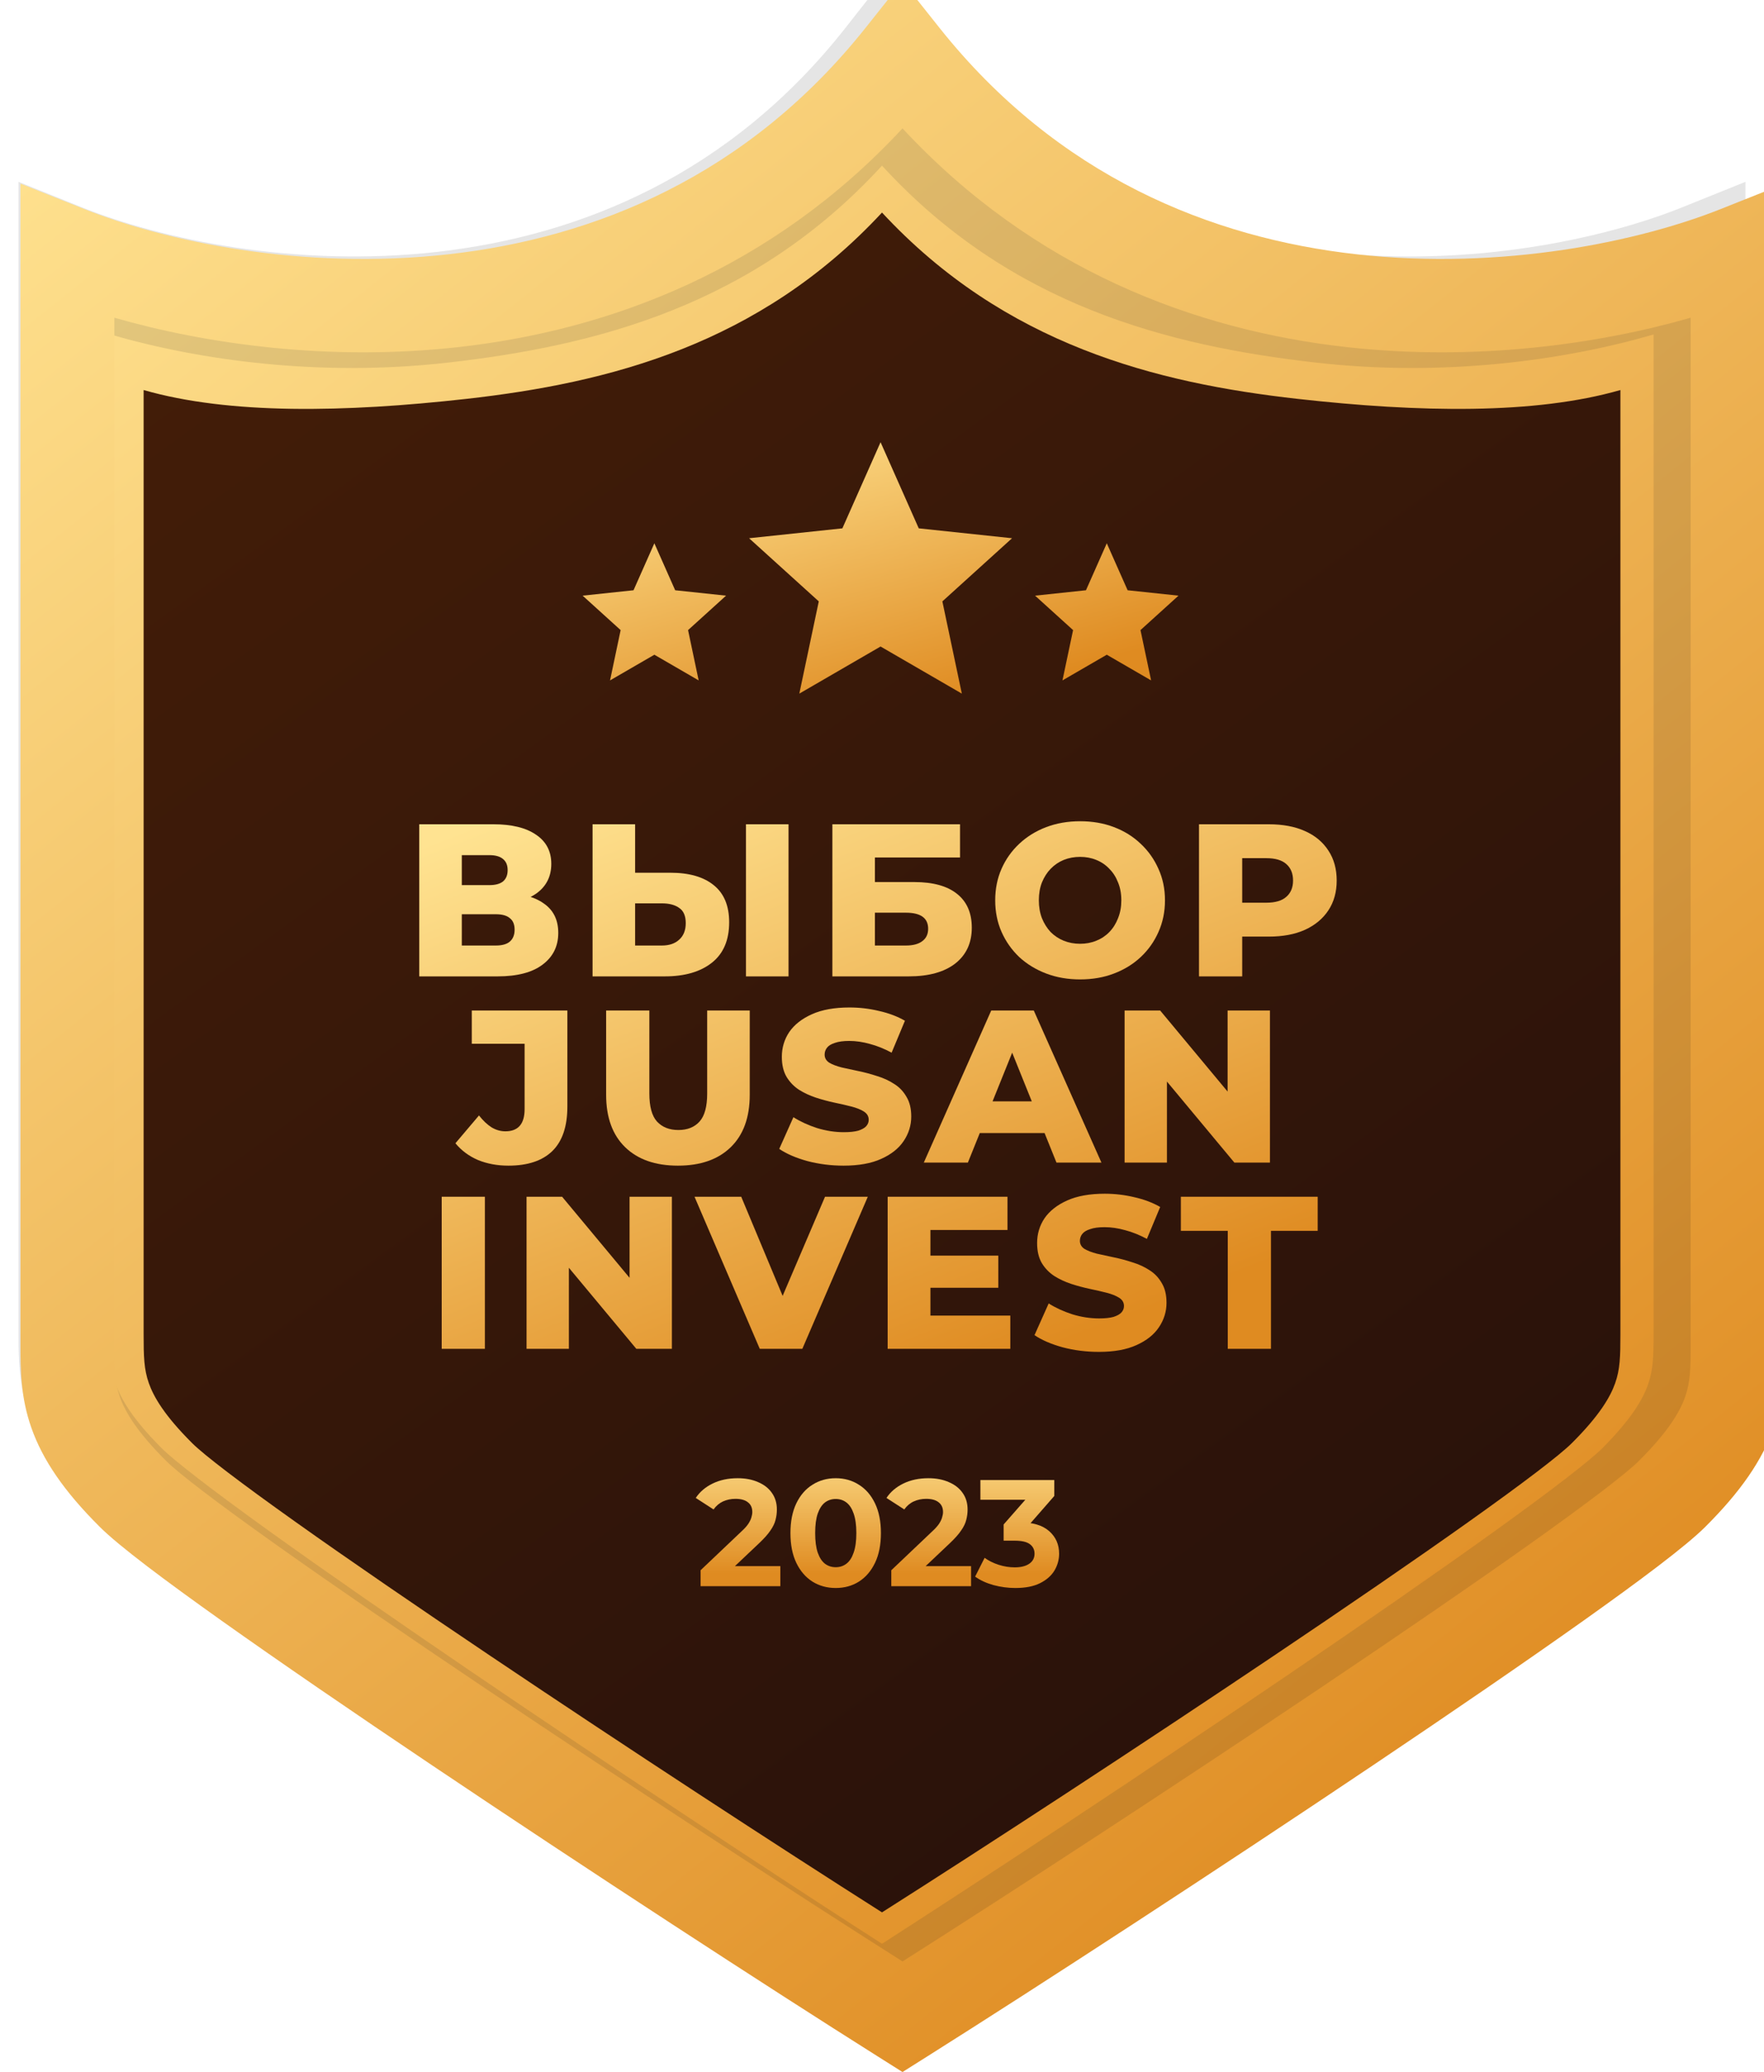 <svg width="86" height="101" viewBox="0 0 86 101" fill="none" xmlns="http://www.w3.org/2000/svg">
<path fill-rule="evenodd" clip-rule="evenodd" d="M2.671 12.739C10.97 16.075 30.644 18.835 42.956 3.185C55.267 18.835 74.942 16.075 83.24 12.739V65.968C83.24 68.243 83.24 70.063 80.071 73.248C76.993 76.341 53.668 91.901 42.956 98.725C32.243 91.901 8.918 76.341 5.84 73.248C2.671 70.063 2.671 68.243 2.671 65.968V12.739Z" fill="url(#paint0_linear_2779_12848)"/>
<path fill-rule="evenodd" clip-rule="evenodd" d="M43 2.729L44.681 4.845C50.086 11.65 57.087 14.457 63.736 15.203C70.438 15.955 76.704 14.595 80.346 13.146L83.284 11.976L83.284 65.124C83.285 66.146 83.285 67.418 82.789 68.83C82.273 70.298 81.296 71.735 79.657 73.366C78.775 74.243 76.681 75.81 74.093 77.65C71.433 79.541 68.065 81.848 64.481 84.257C57.313 89.076 49.239 94.335 44.147 97.546L43 98.27L41.853 97.546C36.762 94.335 28.687 89.076 21.519 84.257C17.936 81.848 14.568 79.541 11.907 77.65C9.319 75.81 7.225 74.243 6.343 73.366C4.705 71.735 3.727 70.298 3.211 68.83C2.715 67.418 2.716 66.146 2.716 65.125C2.716 65.094 2.716 65.063 2.716 65.033V11.976L5.655 13.146C9.296 14.595 15.562 15.955 22.265 15.203C28.913 14.457 35.914 11.65 41.319 4.845L43 2.729ZM7.002 19.012V65.033C7.002 66.129 7.018 66.742 7.256 67.421C7.49 68.086 8.013 68.995 9.374 70.35C9.949 70.922 11.709 72.267 14.398 74.178C17.015 76.039 20.349 78.323 23.918 80.722C30.538 85.173 37.932 89.998 43 93.217C48.068 89.998 55.462 85.173 62.082 80.722C65.652 78.323 68.985 76.039 71.602 74.178C74.291 72.267 76.051 70.922 76.626 70.35C77.987 68.995 78.51 68.086 78.744 67.421C78.983 66.742 78.999 66.129 78.999 65.033V19.012C74.825 20.212 69.202 20.109 63.256 19.442C56.371 18.669 48.989 16.817 43 10.36C37.011 16.817 29.629 18.669 22.745 19.442C16.798 20.109 11.176 20.212 7.002 19.012Z" fill="url(#paint1_linear_2779_12848)"/>
<g opacity="0.12" filter="url(#filter0_f_2779_12848)">
<path fill-rule="evenodd" clip-rule="evenodd" d="M43 -0.91L44.757 1.327C50.405 8.52 57.72 11.488 64.668 12.276C71.671 13.071 78.219 11.634 82.024 10.101L85.095 8.864L85.095 65.05C85.095 66.13 85.096 67.475 84.577 68.968C84.038 70.519 83.017 72.038 81.304 73.763C80.383 74.69 78.195 76.346 75.49 78.291C72.71 80.29 69.191 82.729 65.446 85.276C57.956 90.371 49.519 95.93 44.199 99.325L43 100.09L41.801 99.325C36.481 95.93 28.044 90.371 20.554 85.276C16.809 82.729 13.29 80.29 10.51 78.291C7.805 76.346 5.617 74.69 4.696 73.763C2.983 72.038 1.962 70.519 1.423 68.968C0.904 67.475 0.905 66.13 0.905 65.05C0.905 65.018 0.905 64.986 0.905 64.954V8.864L3.976 10.101C7.782 11.634 14.329 13.071 21.332 12.276C28.28 11.488 35.595 8.52 41.244 1.327L43 -0.91ZM5.384 16.303V64.954C5.384 66.113 5.4 66.76 5.65 67.478C5.894 68.181 6.44 69.142 7.863 70.574C8.464 71.18 10.303 72.601 13.112 74.622C15.847 76.588 19.331 79.002 23.061 81.54C29.978 86.245 37.705 91.346 43 94.748C48.296 91.346 56.022 86.245 62.94 81.54C66.67 79.002 70.153 76.588 72.888 74.622C75.698 72.601 77.536 71.18 78.138 70.574C79.56 69.142 80.106 68.181 80.35 67.478C80.6 66.76 80.617 66.113 80.617 64.954V16.303C76.255 17.572 70.379 18.381 64.166 17.675C56.972 16.859 49.258 14.901 43 8.074C36.742 14.901 29.028 16.859 21.834 17.675C15.621 18.381 9.745 17.572 5.384 16.303Z" fill="#201F1F"/>
</g>
<g filter="url(#filter1_d_2779_12848)">
<path fill-rule="evenodd" clip-rule="evenodd" d="M43 -0.91L44.794 1.347C50.564 8.605 58.037 11.599 65.134 12.395C72.288 13.197 78.976 11.747 82.863 10.2L86 8.952L86 65.645C86.001 66.734 86.001 68.091 85.471 69.597C84.92 71.163 83.877 72.695 82.128 74.435C81.187 75.371 78.952 77.042 76.189 79.005C73.349 81.022 69.754 83.483 65.929 86.053C58.278 91.193 49.659 96.802 44.224 100.228L43 101L41.776 100.228C36.341 96.802 27.722 91.193 20.071 86.053C16.246 83.483 12.651 81.022 9.811 79.005C7.048 77.042 4.813 75.371 3.872 74.435C2.123 72.695 1.08 71.163 0.529 69.597C-0.001 68.091 -0 66.734 3.00317e-05 65.645C4.48644e-05 65.612 5.94789e-05 65.579 5.94789e-05 65.547V8.952L3.137 10.2C7.024 11.747 13.712 13.197 20.866 12.395C27.963 11.599 35.436 8.605 41.206 1.347L43 -0.91ZM4.575 15.487V65.547C4.575 66.716 4.592 67.37 4.846 68.094C5.096 68.803 5.654 69.773 7.107 71.218C7.721 71.829 9.599 73.263 12.47 75.302C15.263 77.286 18.822 79.722 22.632 82.282C29.698 87.03 37.591 92.177 43 95.61C48.409 92.177 56.302 87.03 63.368 82.282C67.178 79.722 70.737 77.286 73.531 75.302C76.401 73.263 78.279 71.829 78.893 71.218C80.346 69.773 80.904 68.803 81.154 68.094C81.408 67.37 81.425 66.716 81.425 65.547V15.487C76.97 16.768 70.968 17.628 64.621 16.916C57.273 16.093 49.393 13.146 43 6.258C36.607 13.146 28.727 16.093 21.379 16.916C15.032 17.628 9.03 16.768 4.575 15.487Z" fill="url(#paint2_linear_2779_12848)"/>
</g>
<path d="M34.155 77.317V76.541L36.14 74.656C36.297 74.513 36.412 74.385 36.486 74.272C36.559 74.159 36.608 74.055 36.633 73.962C36.662 73.868 36.677 73.782 36.677 73.703C36.677 73.496 36.606 73.338 36.464 73.23C36.326 73.117 36.123 73.06 35.853 73.06C35.638 73.06 35.437 73.102 35.25 73.186C35.069 73.269 34.915 73.4 34.787 73.577L33.92 73.016C34.116 72.72 34.39 72.486 34.743 72.314C35.096 72.141 35.503 72.055 35.964 72.055C36.346 72.055 36.679 72.119 36.964 72.247C37.253 72.37 37.476 72.545 37.633 72.772C37.794 72.998 37.875 73.269 37.875 73.585C37.875 73.752 37.853 73.92 37.809 74.087C37.77 74.25 37.687 74.422 37.559 74.605C37.437 74.787 37.255 74.991 37.015 75.218L35.368 76.777L35.14 76.341H38.044V77.317H34.155Z" fill="url(#paint3_linear_2779_12848)"/>
<path d="M40.742 77.406C40.32 77.406 39.943 77.302 39.609 77.095C39.276 76.883 39.014 76.578 38.822 76.179C38.631 75.78 38.536 75.297 38.536 74.73C38.536 74.164 38.631 73.681 38.822 73.282C39.014 72.883 39.276 72.58 39.609 72.373C39.943 72.161 40.32 72.055 40.742 72.055C41.168 72.055 41.545 72.161 41.874 72.373C42.207 72.58 42.469 72.883 42.66 73.282C42.852 73.681 42.947 74.164 42.947 74.73C42.947 75.297 42.852 75.78 42.66 76.179C42.469 76.578 42.207 76.883 41.874 77.095C41.545 77.302 41.168 77.406 40.742 77.406ZM40.742 76.393C40.943 76.393 41.117 76.336 41.264 76.223C41.416 76.11 41.533 75.93 41.617 75.683C41.705 75.437 41.749 75.119 41.749 74.73C41.749 74.341 41.705 74.023 41.617 73.777C41.533 73.531 41.416 73.351 41.264 73.237C41.117 73.124 40.943 73.067 40.742 73.067C40.545 73.067 40.371 73.124 40.219 73.237C40.072 73.351 39.955 73.531 39.867 73.777C39.783 74.023 39.742 74.341 39.742 74.73C39.742 75.119 39.783 75.437 39.867 75.683C39.955 75.93 40.072 76.11 40.219 76.223C40.371 76.336 40.545 76.393 40.742 76.393Z" fill="url(#paint4_linear_2779_12848)"/>
<path d="M43.453 77.317V76.541L45.438 74.656C45.595 74.513 45.71 74.385 45.784 74.272C45.857 74.159 45.907 74.055 45.931 73.962C45.96 73.868 45.975 73.782 45.975 73.703C45.975 73.496 45.904 73.338 45.762 73.23C45.625 73.117 45.421 73.06 45.152 73.06C44.936 73.06 44.735 73.102 44.549 73.186C44.367 73.269 44.213 73.4 44.086 73.577L43.218 73.016C43.414 72.72 43.688 72.486 44.041 72.314C44.394 72.141 44.801 72.055 45.262 72.055C45.644 72.055 45.977 72.119 46.262 72.247C46.551 72.37 46.774 72.545 46.931 72.772C47.093 72.998 47.173 73.269 47.173 73.585C47.173 73.752 47.151 73.92 47.107 74.087C47.068 74.25 46.985 74.422 46.857 74.605C46.735 74.787 46.553 74.991 46.313 75.218L44.666 76.777L44.438 76.341H47.343V77.317H43.453Z" fill="url(#paint5_linear_2779_12848)"/>
<path d="M49.503 77.406C49.145 77.406 48.79 77.359 48.437 77.265C48.084 77.166 47.785 77.029 47.54 76.851L48.003 75.935C48.199 76.078 48.427 76.191 48.687 76.275C48.947 76.359 49.209 76.4 49.474 76.4C49.773 76.4 50.008 76.341 50.18 76.223C50.351 76.105 50.437 75.942 50.437 75.735C50.437 75.538 50.361 75.383 50.209 75.27C50.057 75.156 49.812 75.1 49.474 75.1H48.93V74.309L50.363 72.676L50.496 73.104H47.797V72.144H51.4V72.92L49.974 74.553L49.371 74.206H49.716C50.349 74.206 50.827 74.348 51.15 74.634C51.474 74.92 51.635 75.287 51.635 75.735C51.635 76.026 51.559 76.299 51.407 76.556C51.255 76.807 51.023 77.011 50.709 77.169C50.395 77.327 49.993 77.406 49.503 77.406Z" fill="url(#paint6_linear_2779_12848)"/>
<path d="M42.93 21.555L44.792 25.754L49.34 26.236L45.943 29.314L46.892 33.81L42.93 31.514L38.969 33.81L39.918 29.314L36.52 26.236L41.068 25.754L42.93 21.555Z" fill="url(#paint7_linear_2779_12848)"/>
<path d="M53.959 26.482L54.975 28.772L57.455 29.035L55.602 30.714L56.12 33.166L53.959 31.914L51.798 33.166L52.316 30.714L50.463 29.035L52.944 28.772L53.959 26.482Z" fill="url(#paint8_linear_2779_12848)"/>
<path d="M31.902 26.482L32.917 28.772L35.398 29.035L33.545 30.714L34.062 33.166L31.902 31.914L29.741 33.166L30.258 30.714L28.405 29.035L30.886 28.772L31.902 26.482Z" fill="url(#paint9_linear_2779_12848)"/>
<path d="M20.44 47.593V40.179H24.057C24.951 40.179 25.643 40.349 26.132 40.687C26.628 41.019 26.877 41.492 26.877 42.107C26.877 42.707 26.646 43.18 26.185 43.526C25.724 43.865 25.107 44.034 24.334 44.034L24.547 43.536C25.384 43.536 26.036 43.702 26.504 44.034C26.98 44.359 27.217 44.839 27.217 45.474C27.217 46.124 26.962 46.639 26.451 47.021C25.948 47.402 25.217 47.593 24.259 47.593H20.44ZM22.515 46.089H24.174C24.479 46.089 24.706 46.025 24.855 45.898C25.011 45.764 25.089 45.57 25.089 45.316C25.089 45.061 25.011 44.874 24.855 44.754C24.706 44.627 24.479 44.564 24.174 44.564H22.515V46.089ZM22.515 43.145H23.855C24.153 43.145 24.377 43.084 24.526 42.964C24.674 42.837 24.749 42.654 24.749 42.414C24.749 42.174 24.674 41.994 24.526 41.874C24.377 41.746 24.153 41.683 23.855 41.683H22.515V43.145Z" fill="url(#paint10_linear_2779_12848)"/>
<path d="M32.687 42.541C33.595 42.541 34.297 42.742 34.794 43.145C35.297 43.547 35.549 44.151 35.549 44.956C35.549 45.824 35.269 46.481 34.709 46.925C34.148 47.37 33.382 47.593 32.411 47.593H28.889V40.179H30.964V42.541H32.687ZM32.272 46.089C32.627 46.089 32.907 45.993 33.113 45.803C33.326 45.612 33.432 45.344 33.432 44.998C33.432 44.645 33.326 44.398 33.113 44.257C32.907 44.108 32.627 44.034 32.272 44.034H30.964V46.089H32.272ZM36.368 47.593V40.179H38.443V47.593H36.368Z" fill="url(#paint11_linear_2779_12848)"/>
<path d="M40.58 47.593V40.179H46.804V41.799H42.654V42.996H44.58C45.488 42.996 46.179 43.187 46.655 43.568C47.137 43.949 47.378 44.5 47.378 45.22C47.378 45.962 47.109 46.544 46.57 46.968C46.031 47.384 45.275 47.593 44.303 47.593H40.58ZM42.654 46.089H44.165C44.513 46.089 44.779 46.018 44.963 45.877C45.155 45.736 45.25 45.535 45.25 45.273C45.25 44.751 44.889 44.489 44.165 44.489H42.654V46.089Z" fill="url(#paint12_linear_2779_12848)"/>
<path d="M52.657 47.741C52.062 47.741 51.512 47.646 51.008 47.455C50.505 47.264 50.065 46.996 49.689 46.65C49.32 46.297 49.033 45.888 48.827 45.422C48.622 44.956 48.519 44.444 48.519 43.886C48.519 43.328 48.622 42.816 48.827 42.35C49.033 41.884 49.32 41.478 49.689 41.132C50.065 40.779 50.505 40.507 51.008 40.317C51.512 40.126 52.062 40.031 52.657 40.031C53.26 40.031 53.81 40.126 54.307 40.317C54.81 40.507 55.246 40.779 55.615 41.132C55.984 41.478 56.271 41.884 56.477 42.35C56.69 42.816 56.796 43.328 56.796 43.886C56.796 44.444 56.69 44.959 56.477 45.432C56.271 45.898 55.984 46.304 55.615 46.65C55.246 46.996 54.81 47.264 54.307 47.455C53.81 47.646 53.26 47.741 52.657 47.741ZM52.657 46.004C52.941 46.004 53.204 45.955 53.445 45.856C53.693 45.757 53.906 45.616 54.083 45.432C54.268 45.242 54.409 45.016 54.509 44.754C54.615 44.493 54.668 44.204 54.668 43.886C54.668 43.561 54.615 43.272 54.509 43.017C54.409 42.756 54.268 42.534 54.083 42.35C53.906 42.16 53.693 42.015 53.445 41.916C53.204 41.817 52.941 41.768 52.657 41.768C52.374 41.768 52.108 41.817 51.86 41.916C51.618 42.015 51.406 42.16 51.221 42.35C51.044 42.534 50.902 42.756 50.796 43.017C50.696 43.272 50.647 43.561 50.647 43.886C50.647 44.204 50.696 44.493 50.796 44.754C50.902 45.016 51.044 45.242 51.221 45.432C51.406 45.616 51.618 45.757 51.86 45.856C52.108 45.955 52.374 46.004 52.657 46.004Z" fill="url(#paint13_linear_2779_12848)"/>
<path d="M58.455 47.593V40.179H61.859C62.54 40.179 63.125 40.288 63.614 40.507C64.111 40.726 64.494 41.044 64.763 41.461C65.033 41.87 65.168 42.357 65.168 42.922C65.168 43.48 65.033 43.964 64.763 44.373C64.494 44.782 64.111 45.1 63.614 45.326C63.125 45.545 62.54 45.654 61.859 45.654H59.625L60.561 44.744V47.593H58.455ZM60.561 44.966L59.625 44.002H61.731C62.171 44.002 62.497 43.907 62.71 43.716C62.93 43.526 63.04 43.261 63.04 42.922C63.04 42.576 62.93 42.308 62.71 42.117C62.497 41.926 62.171 41.831 61.731 41.831H59.625L60.561 40.867V44.966Z" fill="url(#paint14_linear_2779_12848)"/>
<path d="M24.789 56.819C24.243 56.819 23.746 56.727 23.299 56.543C22.86 56.353 22.494 56.081 22.203 55.728L23.352 54.372C23.551 54.626 23.757 54.821 23.97 54.955C24.182 55.082 24.406 55.145 24.64 55.145C25.264 55.145 25.576 54.785 25.576 54.065V50.877H23.001V49.257H27.661V53.938C27.661 54.905 27.417 55.629 26.927 56.109C26.438 56.582 25.725 56.819 24.789 56.819Z" fill="url(#paint15_linear_2779_12848)"/>
<path d="M33.052 56.819C31.952 56.819 31.094 56.519 30.477 55.919C29.86 55.318 29.551 54.468 29.551 53.366V49.257H31.658V53.303C31.658 53.938 31.782 54.394 32.03 54.669C32.286 54.944 32.633 55.082 33.073 55.082C33.513 55.082 33.857 54.944 34.105 54.669C34.353 54.394 34.477 53.938 34.477 53.303V49.257H36.552V53.366C36.552 54.468 36.243 55.318 35.626 55.919C35.009 56.519 34.151 56.819 33.052 56.819Z" fill="url(#paint16_linear_2779_12848)"/>
<path d="M41.128 56.819C40.518 56.819 39.929 56.745 39.362 56.596C38.802 56.441 38.344 56.243 37.99 56.003L38.681 54.457C39.014 54.669 39.398 54.845 39.83 54.986C40.27 55.121 40.706 55.188 41.139 55.188C41.43 55.188 41.664 55.163 41.841 55.114C42.018 55.057 42.146 54.986 42.224 54.902C42.309 54.81 42.352 54.704 42.352 54.584C42.352 54.415 42.274 54.281 42.118 54.182C41.962 54.083 41.759 54.002 41.511 53.938C41.263 53.874 40.986 53.811 40.681 53.747C40.383 53.684 40.082 53.603 39.777 53.504C39.479 53.405 39.206 53.278 38.958 53.123C38.709 52.96 38.507 52.752 38.351 52.498C38.195 52.236 38.117 51.908 38.117 51.513C38.117 51.068 38.238 50.666 38.479 50.305C38.727 49.945 39.096 49.656 39.586 49.437C40.075 49.218 40.685 49.109 41.415 49.109C41.905 49.109 42.384 49.165 42.852 49.278C43.327 49.384 43.749 49.543 44.118 49.755L43.469 51.312C43.114 51.121 42.763 50.98 42.416 50.888C42.068 50.789 41.731 50.74 41.405 50.74C41.114 50.74 40.88 50.771 40.703 50.835C40.525 50.891 40.398 50.969 40.32 51.068C40.242 51.167 40.203 51.28 40.203 51.407C40.203 51.569 40.277 51.7 40.426 51.799C40.582 51.891 40.784 51.968 41.032 52.032C41.288 52.088 41.564 52.148 41.862 52.212C42.167 52.275 42.469 52.356 42.767 52.455C43.072 52.547 43.348 52.674 43.596 52.837C43.845 52.992 44.043 53.2 44.192 53.462C44.348 53.716 44.426 54.037 44.426 54.425C44.426 54.856 44.302 55.255 44.054 55.622C43.813 55.982 43.447 56.272 42.958 56.49C42.476 56.709 41.866 56.819 41.128 56.819Z" fill="url(#paint17_linear_2779_12848)"/>
<path d="M45.038 56.67L48.325 49.257H50.4L53.698 56.67H51.506L48.932 50.284H49.761L47.187 56.67H45.038ZM46.836 55.23L47.378 53.684H51.017L51.559 55.23H46.836Z" fill="url(#paint18_linear_2779_12848)"/>
<path d="M54.827 56.67V49.257H56.561L60.668 54.192H59.849V49.257H61.913V56.67H60.179L56.072 51.735H56.891V56.67H54.827Z" fill="url(#paint19_linear_2779_12848)"/>
<path d="M21.534 65.748V58.335H23.64V65.748H21.534Z" fill="url(#paint20_linear_2779_12848)"/>
<path d="M25.671 65.748V58.335H27.405L31.512 63.27H30.693V58.335H32.757V65.748H31.023L26.916 60.813H27.735V65.748H25.671Z" fill="url(#paint21_linear_2779_12848)"/>
<path d="M37.041 65.748L33.86 58.335H36.137L38.818 64.753H37.478L40.222 58.335H42.308L39.116 65.748H37.041Z" fill="url(#paint22_linear_2779_12848)"/>
<path d="M45.212 61.205H48.67V62.772H45.212V61.205ZM45.361 64.128H49.255V65.748H43.276V58.335H49.117V59.955H45.361V64.128Z" fill="url(#paint23_linear_2779_12848)"/>
<path d="M53.573 65.897C52.963 65.897 52.374 65.823 51.807 65.674C51.247 65.519 50.789 65.321 50.435 65.081L51.126 63.535C51.459 63.747 51.843 63.923 52.275 64.064C52.715 64.199 53.151 64.266 53.584 64.266C53.875 64.266 54.109 64.241 54.286 64.192C54.463 64.135 54.591 64.064 54.669 63.98C54.754 63.888 54.797 63.782 54.797 63.662C54.797 63.492 54.719 63.358 54.563 63.26C54.407 63.161 54.204 63.08 53.956 63.016C53.708 62.952 53.431 62.889 53.126 62.825C52.828 62.762 52.527 62.681 52.222 62.582C51.924 62.483 51.651 62.356 51.403 62.2C51.154 62.038 50.952 61.83 50.796 61.576C50.64 61.314 50.562 60.986 50.562 60.591C50.562 60.146 50.683 59.743 50.924 59.383C51.172 59.023 51.541 58.734 52.03 58.515C52.52 58.296 53.13 58.187 53.86 58.187C54.35 58.187 54.829 58.243 55.297 58.356C55.772 58.462 56.194 58.621 56.563 58.833L55.914 60.389C55.559 60.199 55.208 60.057 54.861 59.966C54.513 59.867 54.176 59.818 53.85 59.818C53.559 59.818 53.325 59.849 53.148 59.913C52.97 59.969 52.843 60.047 52.765 60.146C52.687 60.245 52.648 60.358 52.648 60.485C52.648 60.647 52.722 60.778 52.871 60.877C53.027 60.968 53.229 61.046 53.477 61.11C53.733 61.166 54.009 61.226 54.307 61.29C54.612 61.353 54.914 61.434 55.212 61.533C55.517 61.625 55.793 61.752 56.041 61.914C56.29 62.07 56.488 62.278 56.637 62.539C56.793 62.794 56.871 63.115 56.871 63.503C56.871 63.934 56.747 64.333 56.499 64.7C56.258 65.06 55.892 65.349 55.403 65.568C54.921 65.787 54.311 65.897 53.573 65.897Z" fill="url(#paint24_linear_2779_12848)"/>
<path d="M59.858 65.748V59.998H57.57V58.335H64.241V59.998H61.964V65.748H59.858Z" fill="url(#paint25_linear_2779_12848)"/>
<defs>
<filter id="filter0_f_2779_12848" x="-0.095" y="-1.91" width="86.189" height="103" filterUnits="userSpaceOnUse" color-interpolation-filters="sRGB">
<feFlood flood-opacity="0" result="BackgroundImageFix"/>
<feBlend mode="normal" in="SourceGraphic" in2="BackgroundImageFix" result="shape"/>
<feGaussianBlur stdDeviation="0.5" result="effect1_foregroundBlur_2779_12848"/>
</filter>
<filter id="filter1_d_2779_12848" x="-3" y="-4.91" width="94" height="109.91" filterUnits="userSpaceOnUse" color-interpolation-filters="sRGB">
<feFlood flood-opacity="0" result="BackgroundImageFix"/>
<feColorMatrix in="SourceAlpha" type="matrix" values="0 0 0 0 0 0 0 0 0 0 0 0 0 0 0 0 0 0 127 0" result="hardAlpha"/>
<feOffset dx="1"/>
<feGaussianBlur stdDeviation="2"/>
<feComposite in2="hardAlpha" operator="out"/>
<feColorMatrix type="matrix" values="0 0 0 0 0 0 0 0 0 0 0 0 0 0 0 0 0 0 0.6 0"/>
<feBlend mode="normal" in2="BackgroundImageFix" result="effect1_dropShadow_2779_12848"/>
<feBlend mode="normal" in="SourceGraphic" in2="effect1_dropShadow_2779_12848" result="shape"/>
</filter>
<linearGradient id="paint0_linear_2779_12848" x1="6.745" y1="16.378" x2="76.008" y2="111.582" gradientUnits="userSpaceOnUse">
<stop stop-color="#431D08"/>
<stop offset="1" stop-color="#210E0B"/>
</linearGradient>
<linearGradient id="paint1_linear_2779_12848" x1="2.716" y1="7.279" x2="68.304" y2="89.299" gradientUnits="userSpaceOnUse">
<stop stop-color="#FFE391"/>
<stop offset="1" stop-color="#DF8B21"/>
</linearGradient>
<linearGradient id="paint2_linear_2779_12848" x1="1.28758e-06" y1="3.943" x2="69.95" y2="91.478" gradientUnits="userSpaceOnUse">
<stop stop-color="#FFE391"/>
<stop offset="1" stop-color="#DF8B21"/>
</linearGradient>
<linearGradient id="paint3_linear_2779_12848" x1="41.619" y1="70.234" x2="41.619" y2="76.701" gradientUnits="userSpaceOnUse">
<stop stop-color="#FFE391"/>
<stop offset="1" stop-color="#DF8B21"/>
</linearGradient>
<linearGradient id="paint4_linear_2779_12848" x1="41.619" y1="70.234" x2="41.619" y2="76.701" gradientUnits="userSpaceOnUse">
<stop stop-color="#FFE391"/>
<stop offset="1" stop-color="#DF8B21"/>
</linearGradient>
<linearGradient id="paint5_linear_2779_12848" x1="41.619" y1="70.234" x2="41.619" y2="76.701" gradientUnits="userSpaceOnUse">
<stop stop-color="#FFE391"/>
<stop offset="1" stop-color="#DF8B21"/>
</linearGradient>
<linearGradient id="paint6_linear_2779_12848" x1="41.619" y1="70.234" x2="41.619" y2="76.701" gradientUnits="userSpaceOnUse">
<stop stop-color="#FFE391"/>
<stop offset="1" stop-color="#DF8B21"/>
</linearGradient>
<linearGradient id="paint7_linear_2779_12848" x1="28.405" y1="22.139" x2="32.945" y2="38.096" gradientUnits="userSpaceOnUse">
<stop stop-color="#FFE391"/>
<stop offset="1" stop-color="#DF8B21"/>
</linearGradient>
<linearGradient id="paint8_linear_2779_12848" x1="28.405" y1="22.139" x2="32.945" y2="38.096" gradientUnits="userSpaceOnUse">
<stop stop-color="#FFE391"/>
<stop offset="1" stop-color="#DF8B21"/>
</linearGradient>
<linearGradient id="paint9_linear_2779_12848" x1="28.405" y1="22.139" x2="32.945" y2="38.096" gradientUnits="userSpaceOnUse">
<stop stop-color="#FFE391"/>
<stop offset="1" stop-color="#DF8B21"/>
</linearGradient>
<linearGradient id="paint10_linear_2779_12848" x1="20.44" y1="41.263" x2="32.763" y2="72.862" gradientUnits="userSpaceOnUse">
<stop stop-color="#FFE391"/>
<stop offset="1" stop-color="#DF8B21"/>
</linearGradient>
<linearGradient id="paint11_linear_2779_12848" x1="20.44" y1="41.263" x2="32.763" y2="72.862" gradientUnits="userSpaceOnUse">
<stop stop-color="#FFE391"/>
<stop offset="1" stop-color="#DF8B21"/>
</linearGradient>
<linearGradient id="paint12_linear_2779_12848" x1="20.44" y1="41.263" x2="32.763" y2="72.862" gradientUnits="userSpaceOnUse">
<stop stop-color="#FFE391"/>
<stop offset="1" stop-color="#DF8B21"/>
</linearGradient>
<linearGradient id="paint13_linear_2779_12848" x1="20.44" y1="41.263" x2="32.763" y2="72.862" gradientUnits="userSpaceOnUse">
<stop stop-color="#FFE391"/>
<stop offset="1" stop-color="#DF8B21"/>
</linearGradient>
<linearGradient id="paint14_linear_2779_12848" x1="20.44" y1="41.263" x2="32.763" y2="72.862" gradientUnits="userSpaceOnUse">
<stop stop-color="#FFE391"/>
<stop offset="1" stop-color="#DF8B21"/>
</linearGradient>
<linearGradient id="paint15_linear_2779_12848" x1="20.44" y1="41.263" x2="32.763" y2="72.862" gradientUnits="userSpaceOnUse">
<stop stop-color="#FFE391"/>
<stop offset="1" stop-color="#DF8B21"/>
</linearGradient>
<linearGradient id="paint16_linear_2779_12848" x1="20.44" y1="41.263" x2="32.763" y2="72.862" gradientUnits="userSpaceOnUse">
<stop stop-color="#FFE391"/>
<stop offset="1" stop-color="#DF8B21"/>
</linearGradient>
<linearGradient id="paint17_linear_2779_12848" x1="20.44" y1="41.263" x2="32.763" y2="72.862" gradientUnits="userSpaceOnUse">
<stop stop-color="#FFE391"/>
<stop offset="1" stop-color="#DF8B21"/>
</linearGradient>
<linearGradient id="paint18_linear_2779_12848" x1="20.44" y1="41.263" x2="32.763" y2="72.862" gradientUnits="userSpaceOnUse">
<stop stop-color="#FFE391"/>
<stop offset="1" stop-color="#DF8B21"/>
</linearGradient>
<linearGradient id="paint19_linear_2779_12848" x1="20.44" y1="41.263" x2="32.763" y2="72.862" gradientUnits="userSpaceOnUse">
<stop stop-color="#FFE391"/>
<stop offset="1" stop-color="#DF8B21"/>
</linearGradient>
<linearGradient id="paint20_linear_2779_12848" x1="20.44" y1="41.263" x2="32.763" y2="72.862" gradientUnits="userSpaceOnUse">
<stop stop-color="#FFE391"/>
<stop offset="1" stop-color="#DF8B21"/>
</linearGradient>
<linearGradient id="paint21_linear_2779_12848" x1="20.44" y1="41.263" x2="32.763" y2="72.862" gradientUnits="userSpaceOnUse">
<stop stop-color="#FFE391"/>
<stop offset="1" stop-color="#DF8B21"/>
</linearGradient>
<linearGradient id="paint22_linear_2779_12848" x1="20.44" y1="41.263" x2="32.763" y2="72.862" gradientUnits="userSpaceOnUse">
<stop stop-color="#FFE391"/>
<stop offset="1" stop-color="#DF8B21"/>
</linearGradient>
<linearGradient id="paint23_linear_2779_12848" x1="20.44" y1="41.263" x2="32.763" y2="72.862" gradientUnits="userSpaceOnUse">
<stop stop-color="#FFE391"/>
<stop offset="1" stop-color="#DF8B21"/>
</linearGradient>
<linearGradient id="paint24_linear_2779_12848" x1="20.44" y1="41.263" x2="32.763" y2="72.862" gradientUnits="userSpaceOnUse">
<stop stop-color="#FFE391"/>
<stop offset="1" stop-color="#DF8B21"/>
</linearGradient>
<linearGradient id="paint25_linear_2779_12848" x1="20.44" y1="41.263" x2="32.763" y2="72.862" gradientUnits="userSpaceOnUse">
<stop stop-color="#FFE391"/>
<stop offset="1" stop-color="#DF8B21"/>
</linearGradient>
</defs>
</svg>
